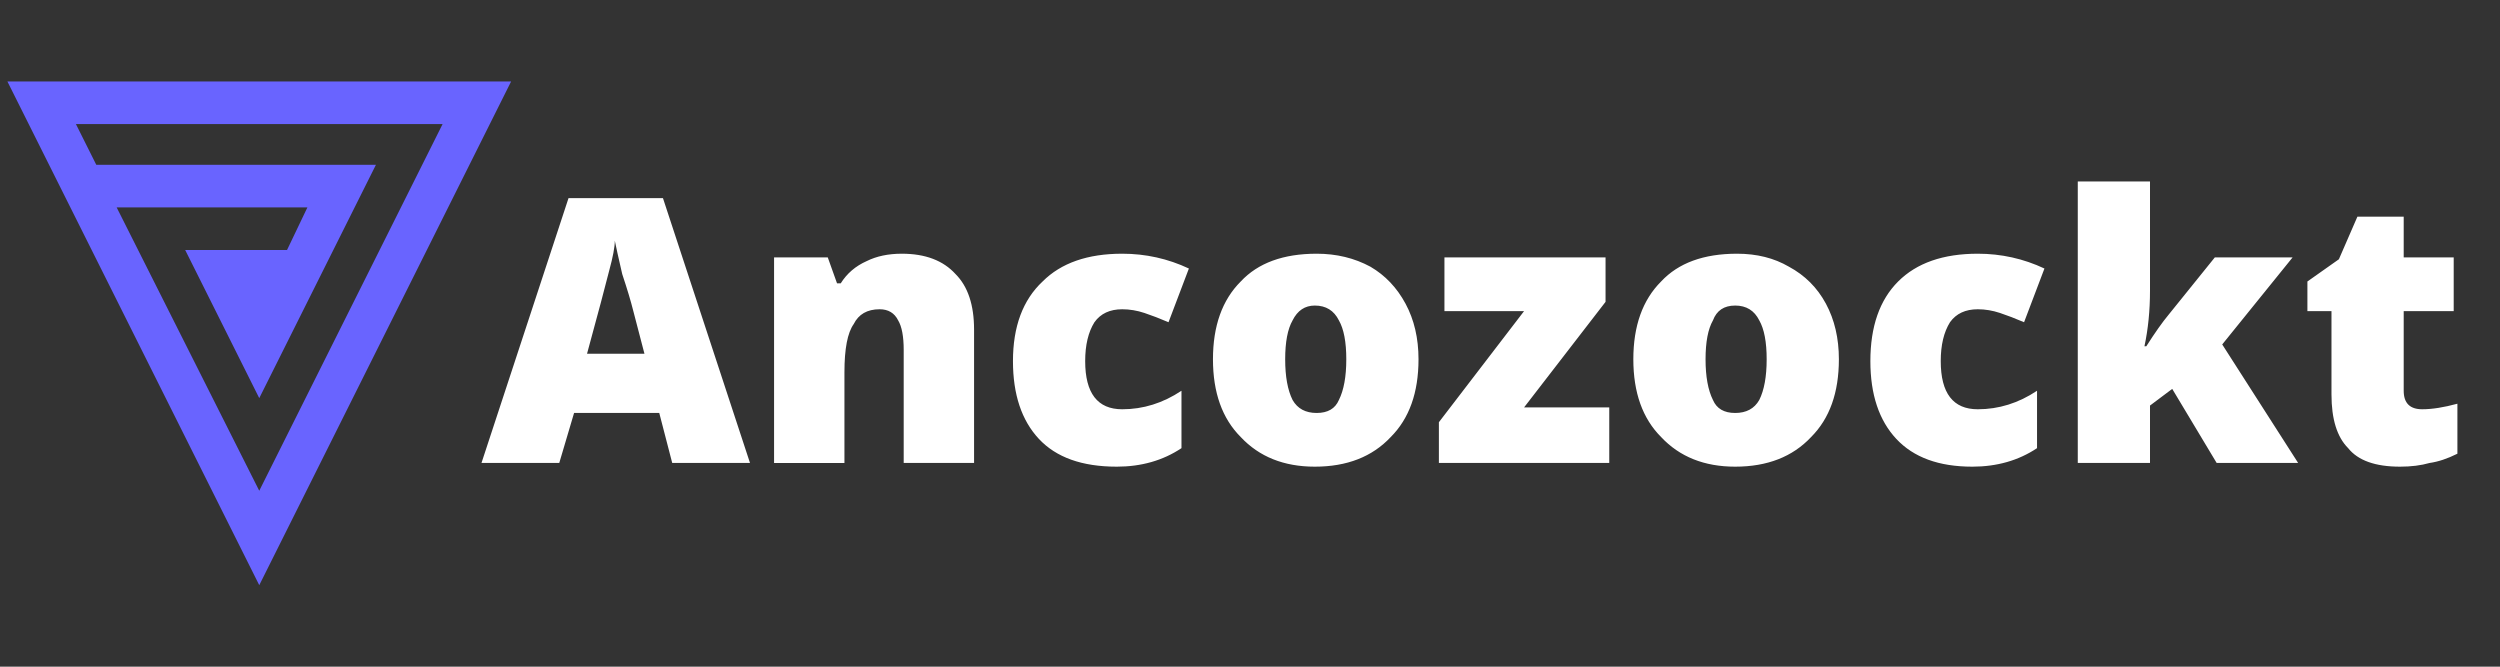 <svg version="1.2" xmlns="http://www.w3.org/2000/svg" viewBox="0 0 135 36" width="135" height="36"><rect x="0" y="0" width="135" height="36" fill="#333333" stroke="none"/><style>.a{fill:#6964ff}.b{fill:#fff}</style><path fill-rule="evenodd" class="a" d="m0.4 4.4h27.2l-13.6 27.2zm23.5 2.3h-19.8l1.1 2.2h15.1l-6.3 12.6-4-8h5.5l1.1-2.3h-10.3l7.7 15.3z"/><path class="b" d="m40.5 25h-4.2l-0.7-2.7h-4.6l-0.8 2.7h-4.2l4.7-14.3h5.1zm-8.8-5.9h3.1l-0.6-2.3q-0.2-0.8-0.6-2-0.3-1.3-0.4-1.8 0 0.5-0.3 1.6-0.3 1.2-1.2 4.5zm20.9 5.9h-3.8v-6.1q0-1.1-0.3-1.6-0.3-0.6-1-0.6-1 0-1.4 0.8-0.5 0.7-0.5 2.6v4.9h-3.8v-11.1h2.9l0.5 1.4h0.2q0.5-0.8 1.4-1.2 0.8-0.4 1.9-0.4 1.9 0 2.9 1.1 1 1 1 3zm7.7 0.2q-2.8 0-4.2-1.5-1.4-1.5-1.4-4.2 0-2.8 1.6-4.3 1.5-1.5 4.3-1.5 1.9 0 3.6 0.8l-1.1 2.9q-0.7-0.3-1.3-0.5-0.6-0.2-1.2-0.2-1 0-1.5 0.7-0.5 0.8-0.5 2.1 0 2.6 2 2.6 1.7 0 3.2-1v3.1q-1.5 1-3.5 1zm16.3-5.8q0 2.7-1.5 4.2-1.5 1.6-4.1 1.6-2.5 0-4-1.6-1.5-1.5-1.5-4.2 0-2.7 1.5-4.2 1.4-1.5 4.1-1.5 1.6 0 2.9 0.7 1.2 0.7 1.9 2 0.7 1.3 0.7 3zm-7.2 0q0 1.4 0.4 2.2 0.4 0.7 1.3 0.7 0.9 0 1.2-0.7 0.4-0.8 0.4-2.2 0-1.4-0.4-2.1-0.4-0.8-1.3-0.8-0.8 0-1.2 0.8-0.4 0.7-0.4 2.1zm17.5 2.6v3h-9.2v-2.2l4.6-6h-4.3v-2.9h8.7v2.4l-4.4 5.7zm12.4-2.6q0 2.7-1.5 4.2-1.5 1.6-4.1 1.6-2.5 0-4-1.6-1.5-1.5-1.5-4.2 0-2.7 1.5-4.2 1.4-1.5 4.1-1.5 1.6 0 2.8 0.7 1.3 0.7 2 2 0.7 1.3 0.7 3zm-7.2 0q0 1.4 0.4 2.2 0.3 0.7 1.2 0.7 0.9 0 1.3-0.7 0.4-0.8 0.4-2.2 0-1.4-0.4-2.1-0.4-0.8-1.3-0.8-0.9 0-1.2 0.8-0.4 0.7-0.4 2.1zm14.4 5.8q-2.7 0-4.1-1.5-1.4-1.5-1.4-4.2 0-2.8 1.5-4.3 1.5-1.5 4.3-1.5 1.9 0 3.6 0.8l-1.1 2.9q-0.7-0.3-1.3-0.5-0.6-0.2-1.2-0.2-1 0-1.5 0.7-0.5 0.8-0.5 2.1 0 2.6 2 2.6 1.7 0 3.2-1v3.1q-1.5 1-3.5 1zm9.3-6.5h0.1q0.7-1.1 1.2-1.7l2.5-3.1h4.2l-3.8 4.7 4.1 6.4h-4.4l-2.4-4-1.2 0.9v3.1h-3.9v-15.2h3.9v5.9q0 1.6-0.3 3zm15 3.4q0.8 0 1.9-0.3v2.7q-0.8 0.4-1.5 0.5-0.7 0.2-1.6 0.2-2 0-2.8-1-0.9-0.9-0.9-2.9v-4.5h-1.3v-1.6l1.7-1.2 1-2.3h2.5v2.2h2.7v2.9h-2.7v4.3q0 1 1 1z"/></svg>